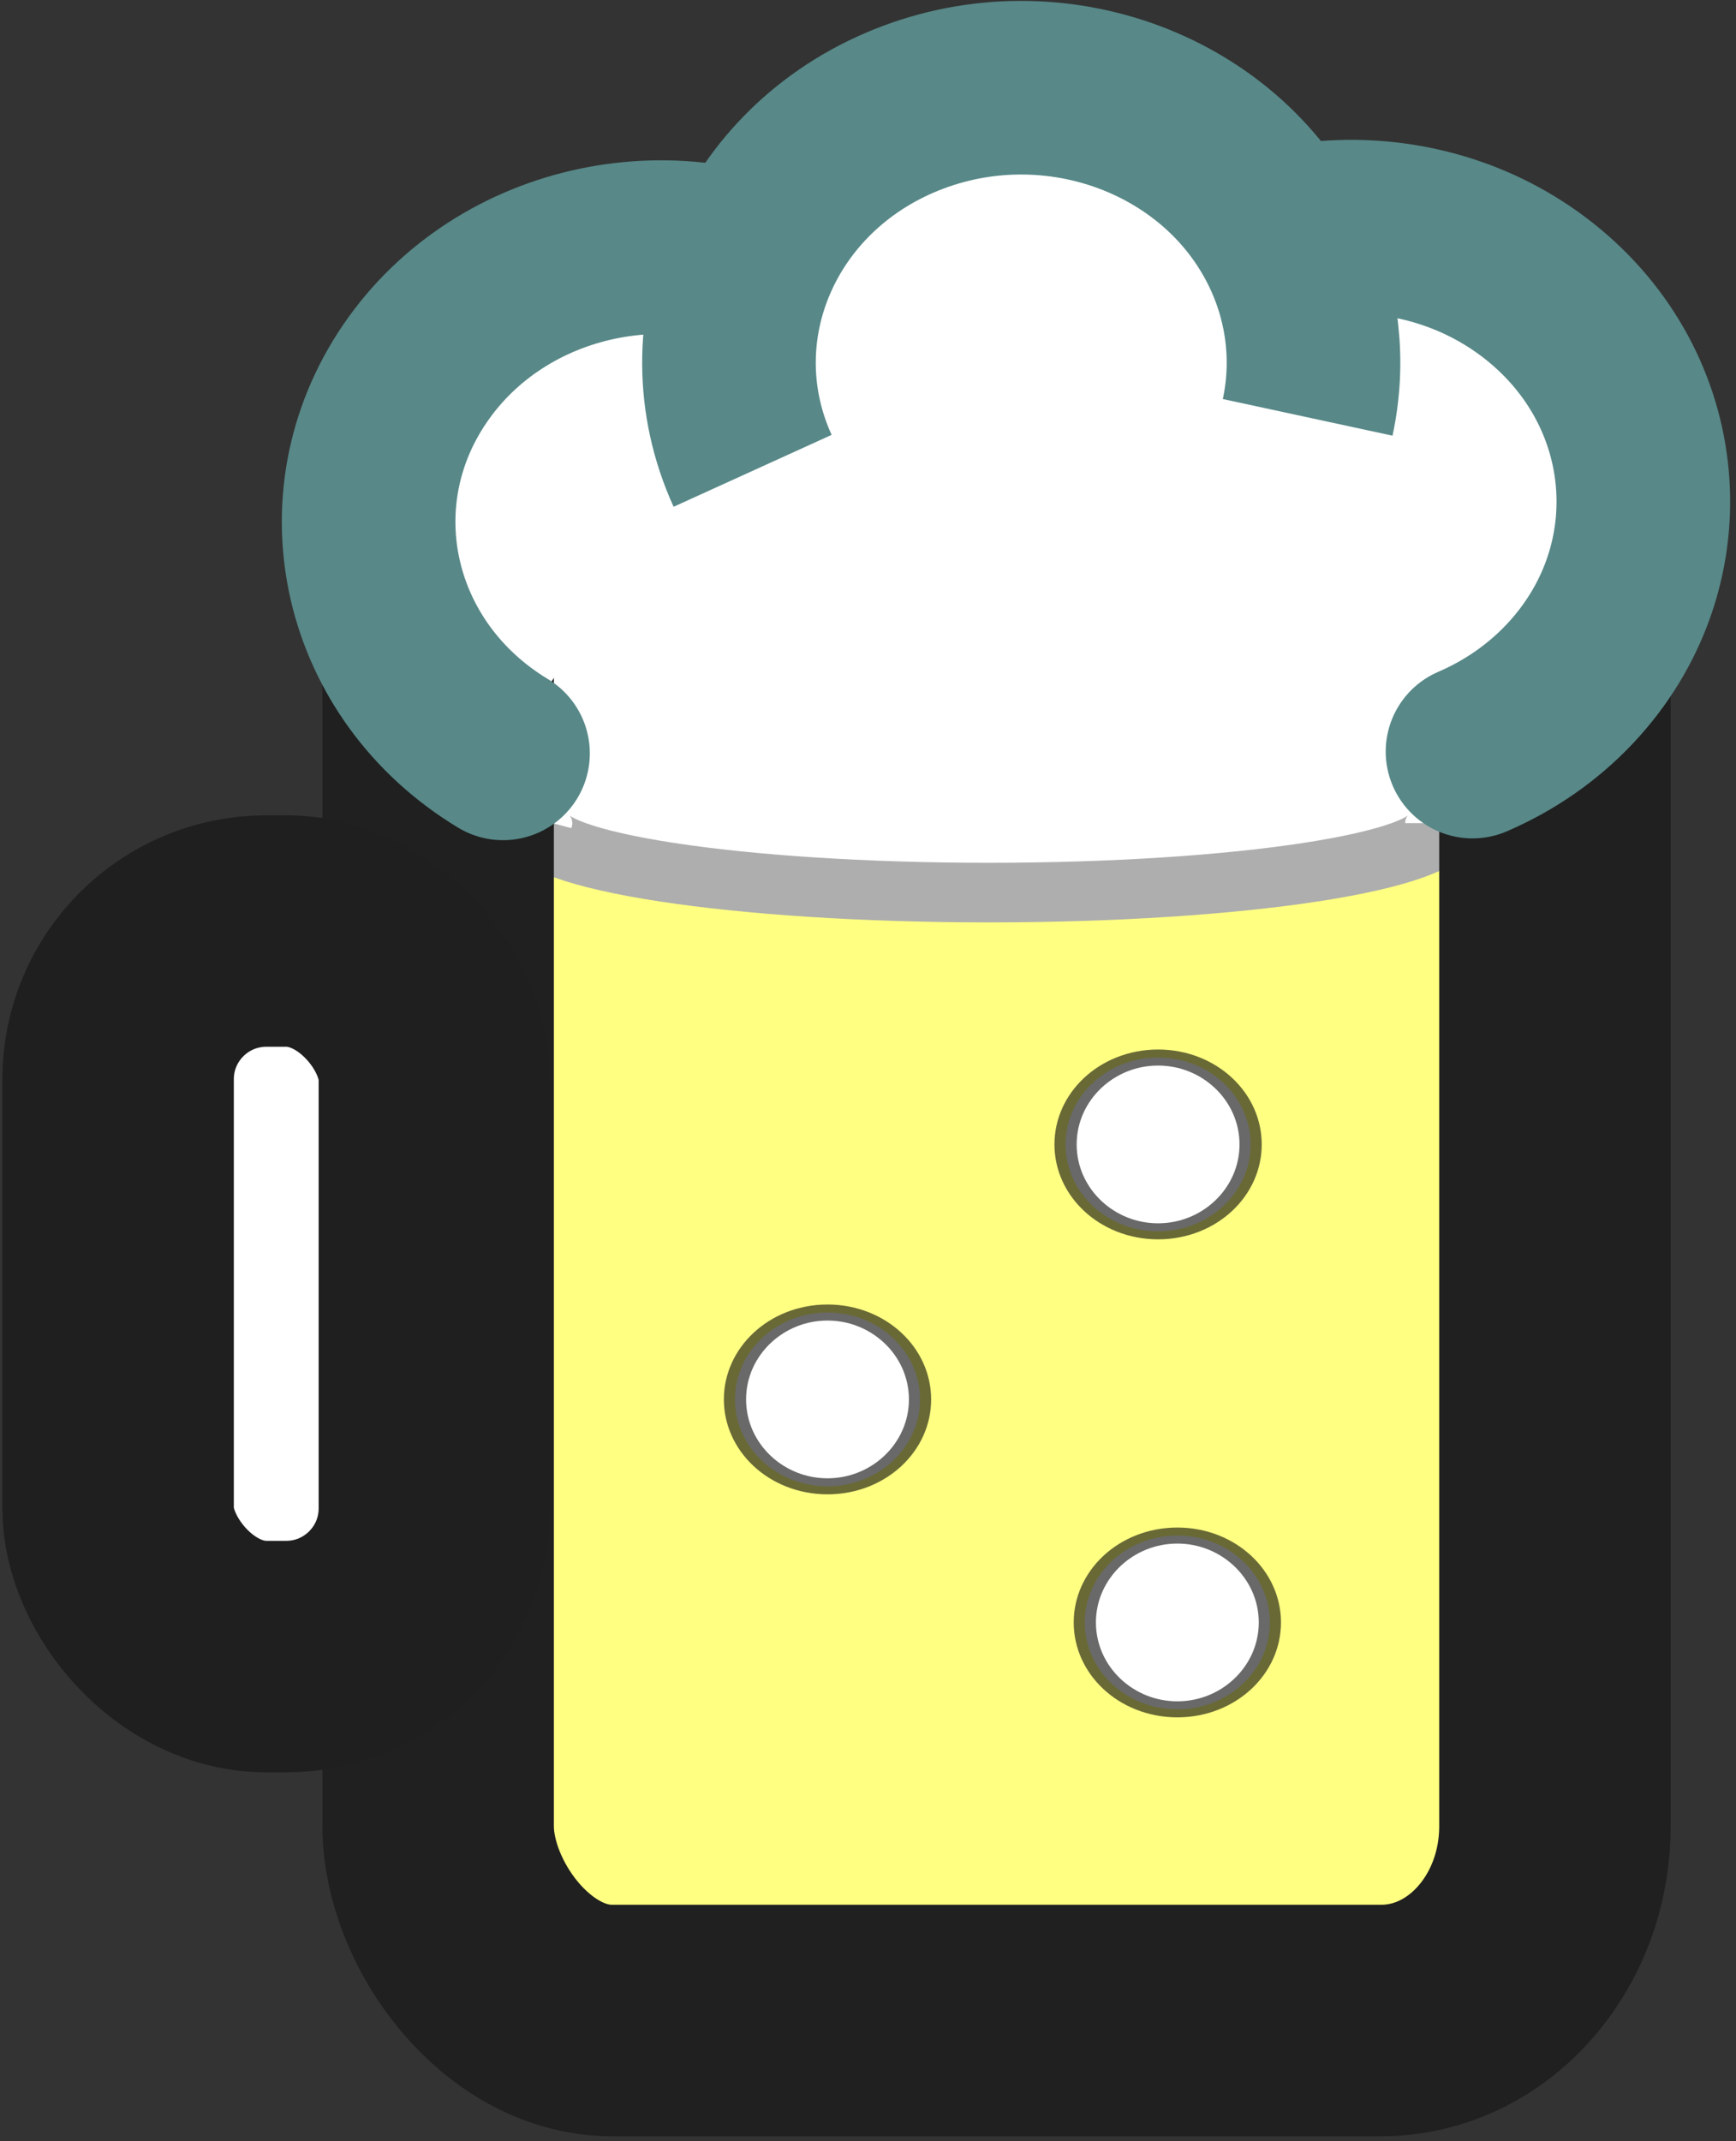 <?xml version="1.0" encoding="UTF-8" standalone="no"?>
<!-- Created with Inkscape (http://www.inkscape.org/) -->

<svg
   xmlns:dc="http://purl.org/dc/elements/1.1/"
   xmlns:cc="http://creativecommons.org/ns#"
   xmlns:rdf="http://www.w3.org/1999/02/22-rdf-syntax-ns#"
   xmlns:svg="http://www.w3.org/2000/svg"
   xmlns="http://www.w3.org/2000/svg"
   xmlns:sodipodi="http://sodipodi.sourceforge.net/DTD/sodipodi-0.dtd"
   xmlns:inkscape="http://www.inkscape.org/namespaces/inkscape"
   width="150"
   height="185"
   id="svg2"
   version="1.1"
   inkscape:version="0.48.4 r9939"
   sodipodi:docname="chope.svg">
  <rect width="100%" height="100%" fill="#333333" stroke="none"/>
  <defs
     id="defs4" />
  <sodipodi:namedview
     id="base"
     pagecolor="#ffffff"
     bordercolor="#666666"
     borderopacity="1.0"
     inkscape:pageopacity="0.0"
     inkscape:pageshadow="2"
     inkscape:zoom="1"
     inkscape:cx="221.17218"
     inkscape:cy="121.97213"
     inkscape:document-units="px"
     inkscape:current-layer="layer1"
     showgrid="false"
     inkscape:window-width="1152"
     inkscape:window-height="837"
     inkscape:window-x="1280"
     inkscape:window-y="0"
     inkscape:window-maximized="1" />
  <g
     inkscape:label="Calque 1"
     inkscape:groupmode="layer"
     id="layer1"
     transform="translate(0,-867.362)">
    <rect
       style="fill:#ffff82;fill-opacity:1;stroke:none"
       id="rect4002"
       width="105"
       height="97"
       x="35.5"
       y="940.362"
       ry="0" />
    <path
       style="fill:#ffffff;fill-opacity:1;stroke:none"
       d="m 64.694,894.939 -29.256,35.355 9.874,10.253 35.838,5.303 39.861,-4.596 10.24,-10.96 -21.211,-35.355 z"
       id="path3765"
       inkscape:connector-curvature="0" />
    <path
       sodipodi:type="arc"
       style="fill:#ffffff;fill-opacity:1;stroke:#aeaeae;stroke-width:7.506;stroke-linecap:butt;stroke-miterlimit:4;stroke-opacity:1;stroke-dasharray:none"
       id="path2993"
       sodipodi:cx="297.5"
       sodipodi:cy="249.75"
       sodipodi:rx="44.5"
       sodipodi:ry="8.75"
       d="m 342,249.75 c 0,4.832 -19.923,8.75 -44.5,8.75 -24.577,0 -44.5,-3.918 -44.5,-8.75 0,-0.194 0.033,-0.388 0.099,-0.582"
       transform="matrix(0.883,0,0,0.686,-177.261,767.15)"
       sodipodi:start="0"
       sodipodi:end="3.20819"
       sodipodi:open="true" />
    <rect
       style="fill:none;stroke:#202020;stroke-width:20;stroke-miterlimit:4;stroke-opacity:1;stroke-dasharray:none"
       id="rect3773"
       width="96.498"
       height="135.783"
       x="37.858"
       y="906.149"
       ry="16.789"
       rx="15.014" />
    <rect
       style="fill:#ffffff;fill-opacity:1;stroke:none"
       id="rect3767"
       width="73.893"
       height="18.385"
       x="46.399"
       y="902.717"
       ry="9.192" />
    <rect
       style="fill:#ffffff;fill-opacity:1;stroke:#1f1f1f;stroke-width:20;stroke-miterlimit:4;stroke-opacity:1;stroke-dasharray:none"
       id="rect3779"
       width="27.329"
       height="62.686"
       x="10.204"
       y="947.802"
       ry="12.805" />
    <path
       sodipodi:type="arc"
       style="fill:#ffffff;fill-opacity:1;stroke:#588888;stroke-width:15;stroke-linecap:round;stroke-miterlimit:4;stroke-opacity:1;stroke-dasharray:none"
       id="path4004"
       sodipodi:cx="113.75"
       sodipodi:cy="232.75"
       sodipodi:rx="25.25"
       sodipodi:ry="23.75"
       d="m 100.11,252.737 c -11.735,-7.086 -15.142,-21.778 -7.609,-32.816 7.475,-10.954 22.932,-14.207 34.658,-7.295"
       transform="translate(-56.646,679.716)"
       sodipodi:start="2.1414573"
       sodipodi:end="5.2722172"
       sodipodi:open="true" />
    <path
       sodipodi:type="arc"
       style="fill:#ffffff;fill-opacity:1;stroke:#588888;stroke-width:15;stroke-linecap:round;stroke-miterlimit:4;stroke-opacity:1;stroke-dasharray:none"
       id="path4004-4"
       sodipodi:cx="113.75"
       sodipodi:cy="232.75"
       sodipodi:rx="25.25"
       sodipodi:ry="23.75"
       d="m 94.838,217.014 c 9.24,-9.824 25.197,-10.744 35.642,-2.053 10.445,8.691 11.422,23.7 2.182,33.525 -2.34,2.488 -5.21,4.487 -8.422,5.867"
       transform="translate(2.993,677.945)"
       sodipodi:start="3.8658359"
       sodipodi:end="7.4255528"
       sodipodi:open="true" />
    <path
       sodipodi:type="arc"
       style="fill:#ffffff;fill-opacity:1;stroke:#588888;stroke-width:15;stroke-linecap:butt;stroke-miterlimit:4;stroke-opacity:1;stroke-dasharray:none"
       id="path4004-8"
       sodipodi:cx="113.75"
       sodipodi:cy="232.75"
       sodipodi:rx="25.25"
       sodipodi:ry="23.75"
       d="m 90.537,242.095 c -5.487,-12.059 0.457,-26.018 13.278,-31.179 12.82,-5.161 27.661,0.43 33.149,12.489 2.018,4.435 2.553,9.343 1.532,14.071"
       transform="translate(-25.507,665.945)"
       sodipodi:start="2.7371722"
       sodipodi:end="6.4834914"
       sodipodi:open="true" />
    <path
       transform="matrix(3.198,0,0,2.31,-270.903,279.592)"
       sodipodi:type="arc"
       style="fill:#ffffff;fill-opacity:1;stroke:#000000;stroke-width:0.6;stroke-linecap:butt;stroke-miterlimit:4;stroke-opacity:0.588;stroke-dasharray:none"
       id="path4034-6"
       sodipodi:cx="116"
       sodipodi:cy="297.25"
       sodipodi:rx="2.5"
       sodipodi:ry="3.25"
       d="m 118.5,297.25 c 0,1.795 -1.119,3.25 -2.5,3.25 -1.381,0 -2.5,-1.455 -2.5,-3.25 0,-1.795 1.119,-3.25 2.5,-3.25 1.381,0 2.5,1.455 2.5,3.25 z" />
    <path
       transform="matrix(3.198,0,0,2.31,-299.467,301.623)"
       sodipodi:type="arc"
       style="fill:#ffffff;fill-opacity:1;stroke:#000000;stroke-width:0.6;stroke-linecap:butt;stroke-miterlimit:4;stroke-opacity:0.588;stroke-dasharray:none"
       id="path4034-6-4"
       sodipodi:cx="116"
       sodipodi:cy="297.25"
       sodipodi:rx="2.5"
       sodipodi:ry="3.25"
       d="m 118.5,297.25 c 0,1.795 -1.119,3.25 -2.5,3.25 -1.381,0 -2.5,-1.455 -2.5,-3.25 0,-1.795 1.119,-3.25 2.5,-3.25 1.381,0 2.5,1.455 2.5,3.25 z" />
    <path
       transform="matrix(3.198,0,0,2.31,-269.239,320.892)"
       sodipodi:type="arc"
       style="fill:#ffffff;fill-opacity:1;stroke:#000000;stroke-width:0.6;stroke-linecap:butt;stroke-miterlimit:4;stroke-opacity:0.588;stroke-dasharray:none"
       id="path4034-6-2"
       sodipodi:cx="116"
       sodipodi:cy="297.25"
       sodipodi:rx="2.5"
       sodipodi:ry="3.25"
       d="m 118.5,297.25 c 0,1.795 -1.119,3.25 -2.5,3.25 -1.381,0 -2.5,-1.455 -2.5,-3.25 0,-1.795 1.119,-3.25 2.5,-3.25 1.381,0 2.5,1.455 2.5,3.25 z" />
  </g>
  <g
     inkscape:groupmode="layer"
     id="layer2"
     inkscape:label="mousse"
     transform="translate(0,-215)" />
</svg>
